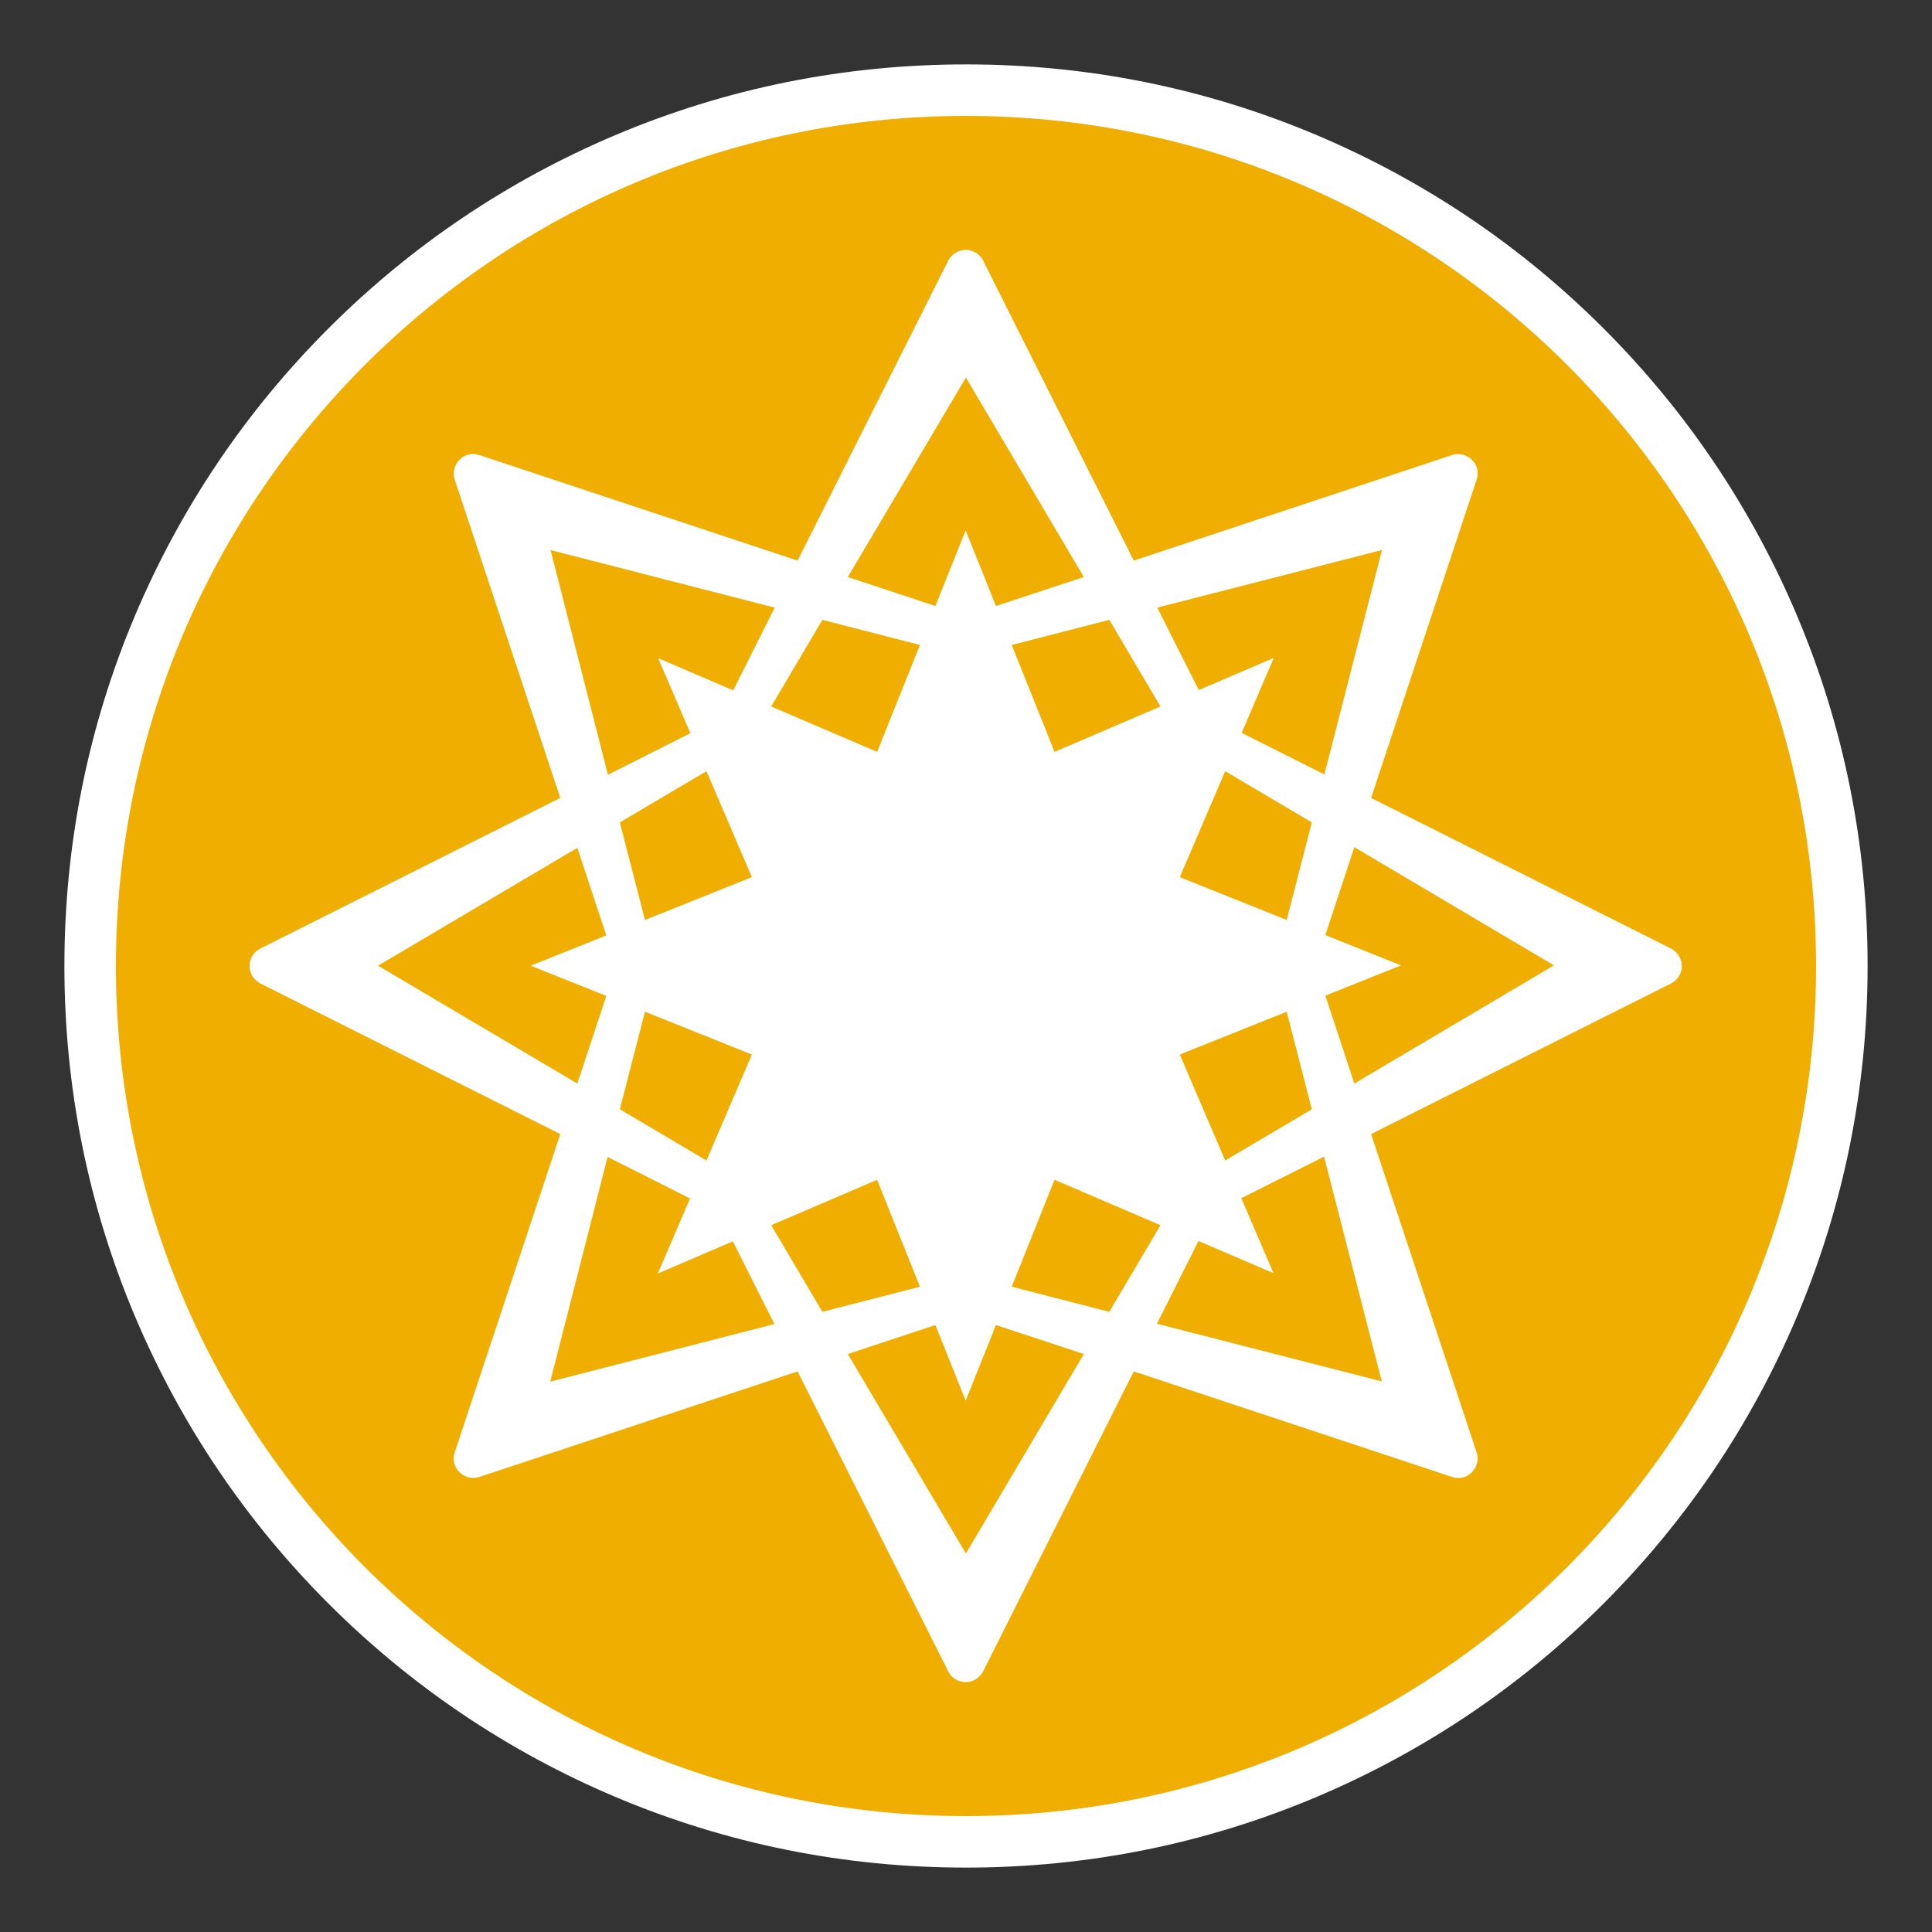 <?xml version="1.0" encoding="UTF-8"?><svg id="b" xmlns="http://www.w3.org/2000/svg" xmlns:xlink="http://www.w3.org/1999/xlink" viewBox="0 0 600 600"><rect x="0" y="0" width="600" height="600" fill="#333333" stroke="none"/><defs><clipPath id="d"><rect width="600" height="600" fill="none" stroke-width="0"/></clipPath><clipPath id="e"><rect width="600" height="600" fill="none" stroke-width="0"/></clipPath></defs><g id="c"><g clip-path="url(#d)"><g clip-path="url(#e)"><path d="m300,572c-72.7,0-141-28.3-192.3-79.7-51.4-51.4-79.7-119.7-79.7-192.3s28.3-141,79.7-192.3c51.4-51.4,119.7-79.7,192.3-79.7s141,28.3,192.3,79.7c51.4,51.4,79.7,119.7,79.7,192.3s-28.3,141-79.7,192.3c-51.4,51.4-119.7,79.7-192.3,79.7" fill="#efae00" stroke-width="0"/><path d="m300,36c145.8,0,264,118.2,264,264s-118.2,264-264,264S36,445.8,36,300,154.2,36,300,36m0-16c-37.8,0-74.5,7.4-109,22-33.3,14.1-63.3,34.3-89,60-25.7,25.7-45.9,55.7-60,89-14.6,34.5-22,71.2-22,109s7.4,74.5,22,109c14.1,33.3,34.3,63.3,60,89,25.7,25.7,55.7,45.9,89,60,34.5,14.6,71.2,22,109,22s74.5-7.4,109-22c33.3-14.1,63.3-34.3,89-60,25.7-25.7,45.9-55.7,60-89,14.6-34.5,22-71.2,22-109s-7.4-74.5-22-109c-14.1-33.3-34.3-63.3-60-89-25.7-25.7-55.7-45.9-89-60-34.5-14.6-71.2-22-109-22" fill="#fff" stroke-width="0"/><path d="m519,294.6l-93.2-46.8,32.8-98.9c.7-2.2.2-4.5-1.5-6.1-1.6-1.6-4-2.2-6.1-1.5l-98.9,32.8-46.8-93.2c-1-2-3.1-3.3-5.4-3.3s-4.3,1.3-5.4,3.3l-46.8,93.2-98.9-32.8c-2.2-.7-4.5-.2-6.1,1.5-1.6,1.6-2.2,4-1.5,6.1l32.8,98.9-93.2,46.8c-2,1-3.3,3.1-3.3,5.4s1.3,4.3,3.3,5.4l93.2,46.8-32.8,98.9c-.7,2.2-.2,4.5,1.5,6.1,1.6,1.6,4,2.2,6.1,1.5l98.9-32.8,46.8,93.2c1,2,3.1,3.3,5.4,3.3s4.3-1.3,5.4-3.3l46.8-93.2,98.9,32.8c.6.2,1.3.3,1.9.3,1.6,0,3.1-.6,4.2-1.8,1.6-1.6,2.2-4,1.5-6.1l-32.8-98.9,93.2-46.8c2-1,3.3-3.1,3.3-5.4s-1.3-4.3-3.3-5.4m-89.8-123.8l-17.9,69.7-25.7-12.9,10-23.3-23.3,10-12.9-25.6,69.8-17.9Zm-101.7,62.7l-13.3-33.2,30.3-7.8,15.9,26.9-32.9,14.1Zm-55.1,0l-32.9-14.1,15.9-26.9,30.3,7.8-13.3,33.2Zm-38.9,38.9l-33.2,13.3-7.8-30.3,26.9-15.9,14.1,32.9Zm0,55.1l-14.1,32.9-26.9-15.9,7.8-30.3,33.2,13.3Zm38.9,38.9l13.3,33.2-30.3,7.8-15.9-26.9,32.9-14.1Zm55.1,0l32.9,14.1-15.9,26.9-30.3-7.8,13.3-33.2Zm38.9-38.9l33.2-13.3,7.8,30.3-26.9,15.9-14.1-32.9Zm0-55.1l14.1-32.9,26.9,15.9-7.8,30.3-33.2-13.3Zm-66.4-155.1l36.6,61.9-27.3,9-9.4-23.5-9.4,23.5-27.2-9,36.7-62Zm-129.1,53.5l69.7,17.9-12.9,25.7-23.3-10,10,23.3-25.6,12.9-17.8-69.7Zm-53.5,129.1l61.9-36.6,9,27.2-23.5,9.4,23.5,9.4-9,27.2-61.9-36.6Zm53.5,129.1l17.8-69.7,25.6,12.9-10,23.3,23.3-10,12.9,25.7-69.7,17.9Zm129.1,53.5l-36.7-62,27.2-9,9.4,23.5,9.4-23.5,27.3,9-36.6,61.9Zm129.1-53.5l-69.8-17.9,12.9-25.7,23.3,10-10-23.3,25.7-12.9,17.9,69.7Zm-8.5-92.5l-9-27.3,23.5-9.4-23.5-9.4,9-27.3,62,36.7-62,36.7Z" fill="#fff" stroke-width="0"/></g></g></g></svg>